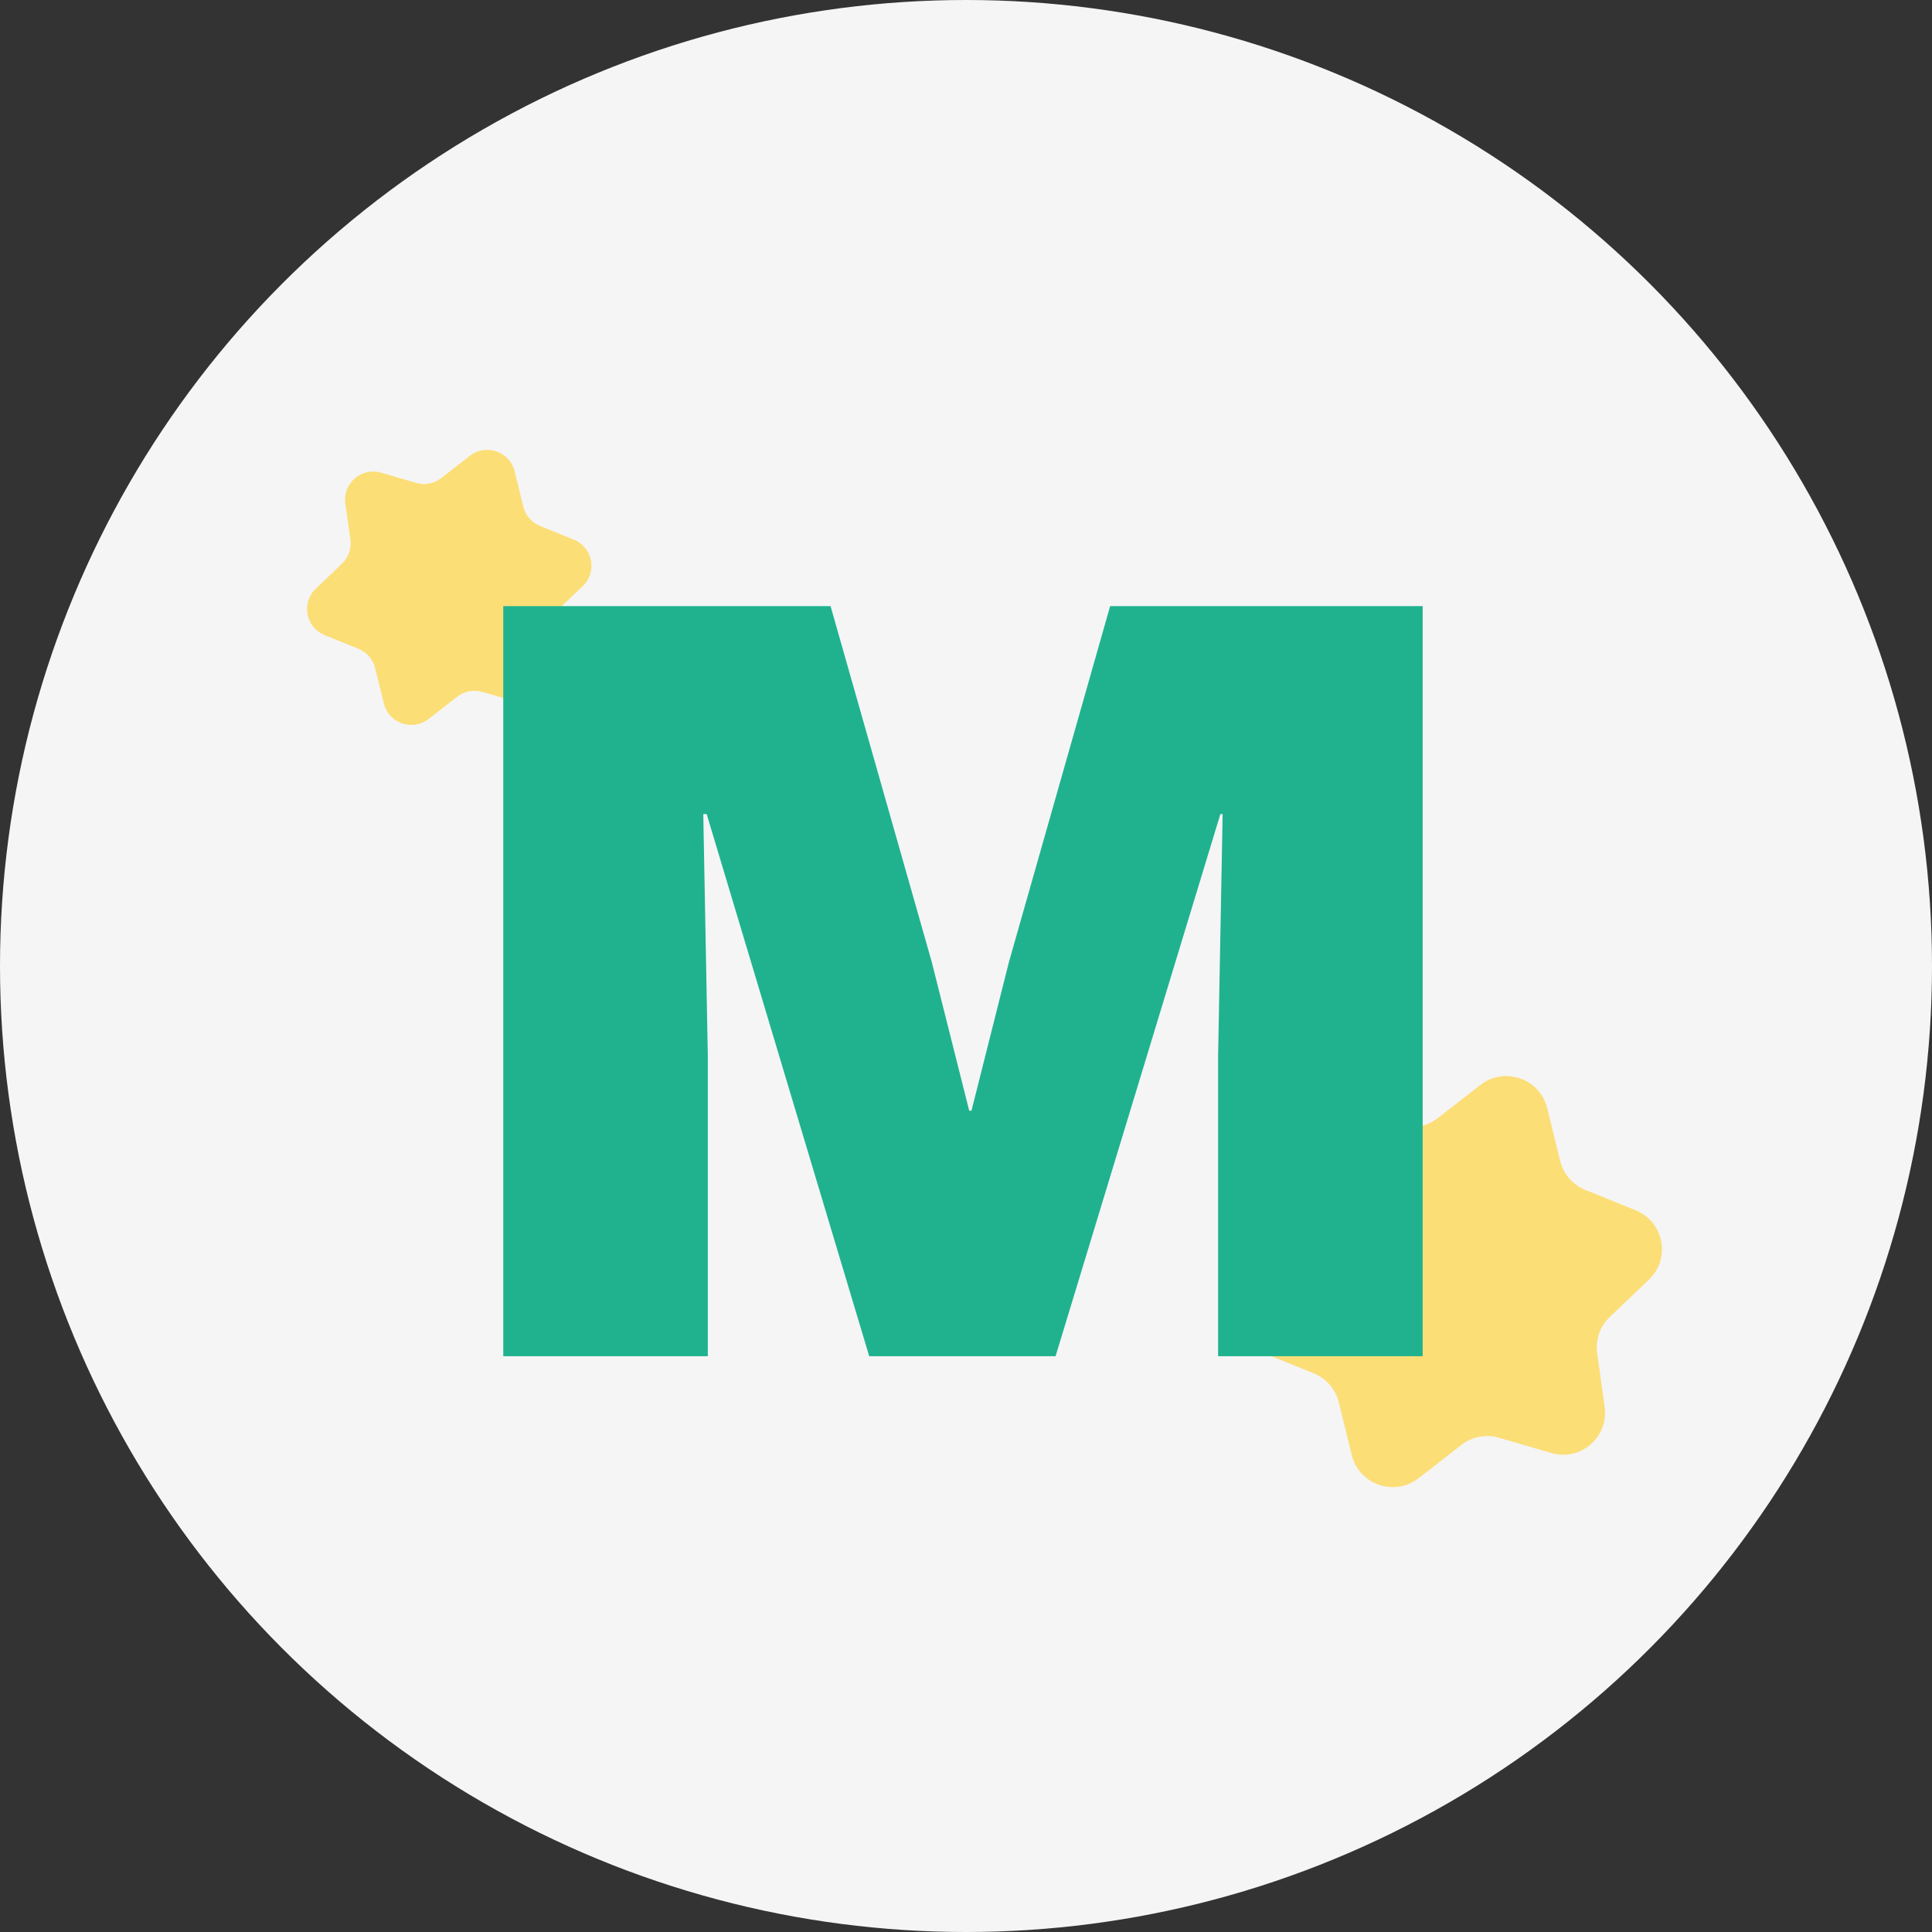 <svg width="255" height="255" viewBox="0 0 255 255" fill="none" xmlns="http://www.w3.org/2000/svg">
<rect x="0" y="0" width="255" height="255" fill="#333333" stroke="none"/>
<circle cx="127.5" cy="127.5" r="127.5" fill="#F5F5F5"/>
<path d="M195.389 143.202C198.57 140.728 203.254 142.356 204.214 146.269L205.918 153.217C206.343 154.95 207.578 156.376 209.236 157.047L215.878 159.737C219.619 161.252 220.555 166.113 217.64 168.894L212.466 173.831C211.175 175.063 210.557 176.84 210.805 178.608L211.801 185.69C212.363 189.679 208.614 192.911 204.739 191.779L197.861 189.768C196.144 189.267 194.292 189.619 192.883 190.715L187.236 195.107C184.056 197.581 179.372 195.953 178.412 192.039L176.707 185.092C176.282 183.358 175.048 181.933 173.39 181.262L166.748 178.572C163.006 177.056 162.071 172.196 164.985 169.415L170.159 164.478C171.451 163.246 172.069 161.468 171.82 159.701L170.824 152.619C170.263 148.63 174.012 145.398 177.886 146.53L184.765 148.54C186.481 149.042 188.334 148.69 189.743 147.594L195.389 143.202Z" fill="#FCDE77"/>
<path d="M62.024 60.158C64.152 58.503 67.287 59.593 67.93 62.212L69.07 66.862C69.355 68.022 70.181 68.976 71.291 69.425L75.737 71.226C78.241 72.24 78.867 75.493 76.916 77.354L73.453 80.658C72.589 81.483 72.175 82.673 72.341 83.856L73.008 88.596C73.384 91.266 70.875 93.429 68.282 92.671L63.678 91.325C62.529 90.99 61.289 91.225 60.346 91.959L56.567 94.899C54.438 96.554 51.303 95.465 50.661 92.845L49.52 88.195C49.235 87.035 48.409 86.081 47.3 85.632L42.854 83.831C40.35 82.817 39.724 79.564 41.674 77.703L45.137 74.399C46.002 73.574 46.415 72.384 46.249 71.201L45.582 66.461C45.207 63.791 47.716 61.628 50.309 62.386L54.913 63.732C56.062 64.067 57.301 63.832 58.245 63.098L62.024 60.158Z" fill="#FCDE77"/>
<path d="M187.774 80V179H160.774V139.4L161.374 107.45H161.074L139.324 179H114.724L93.274 107.45H92.824L93.424 139.4V179H66.424V80H109.624L122.974 126.95L127.924 146.6H128.224L133.174 126.95L146.524 80H187.774Z" fill="#20B28F"/>
</svg>
